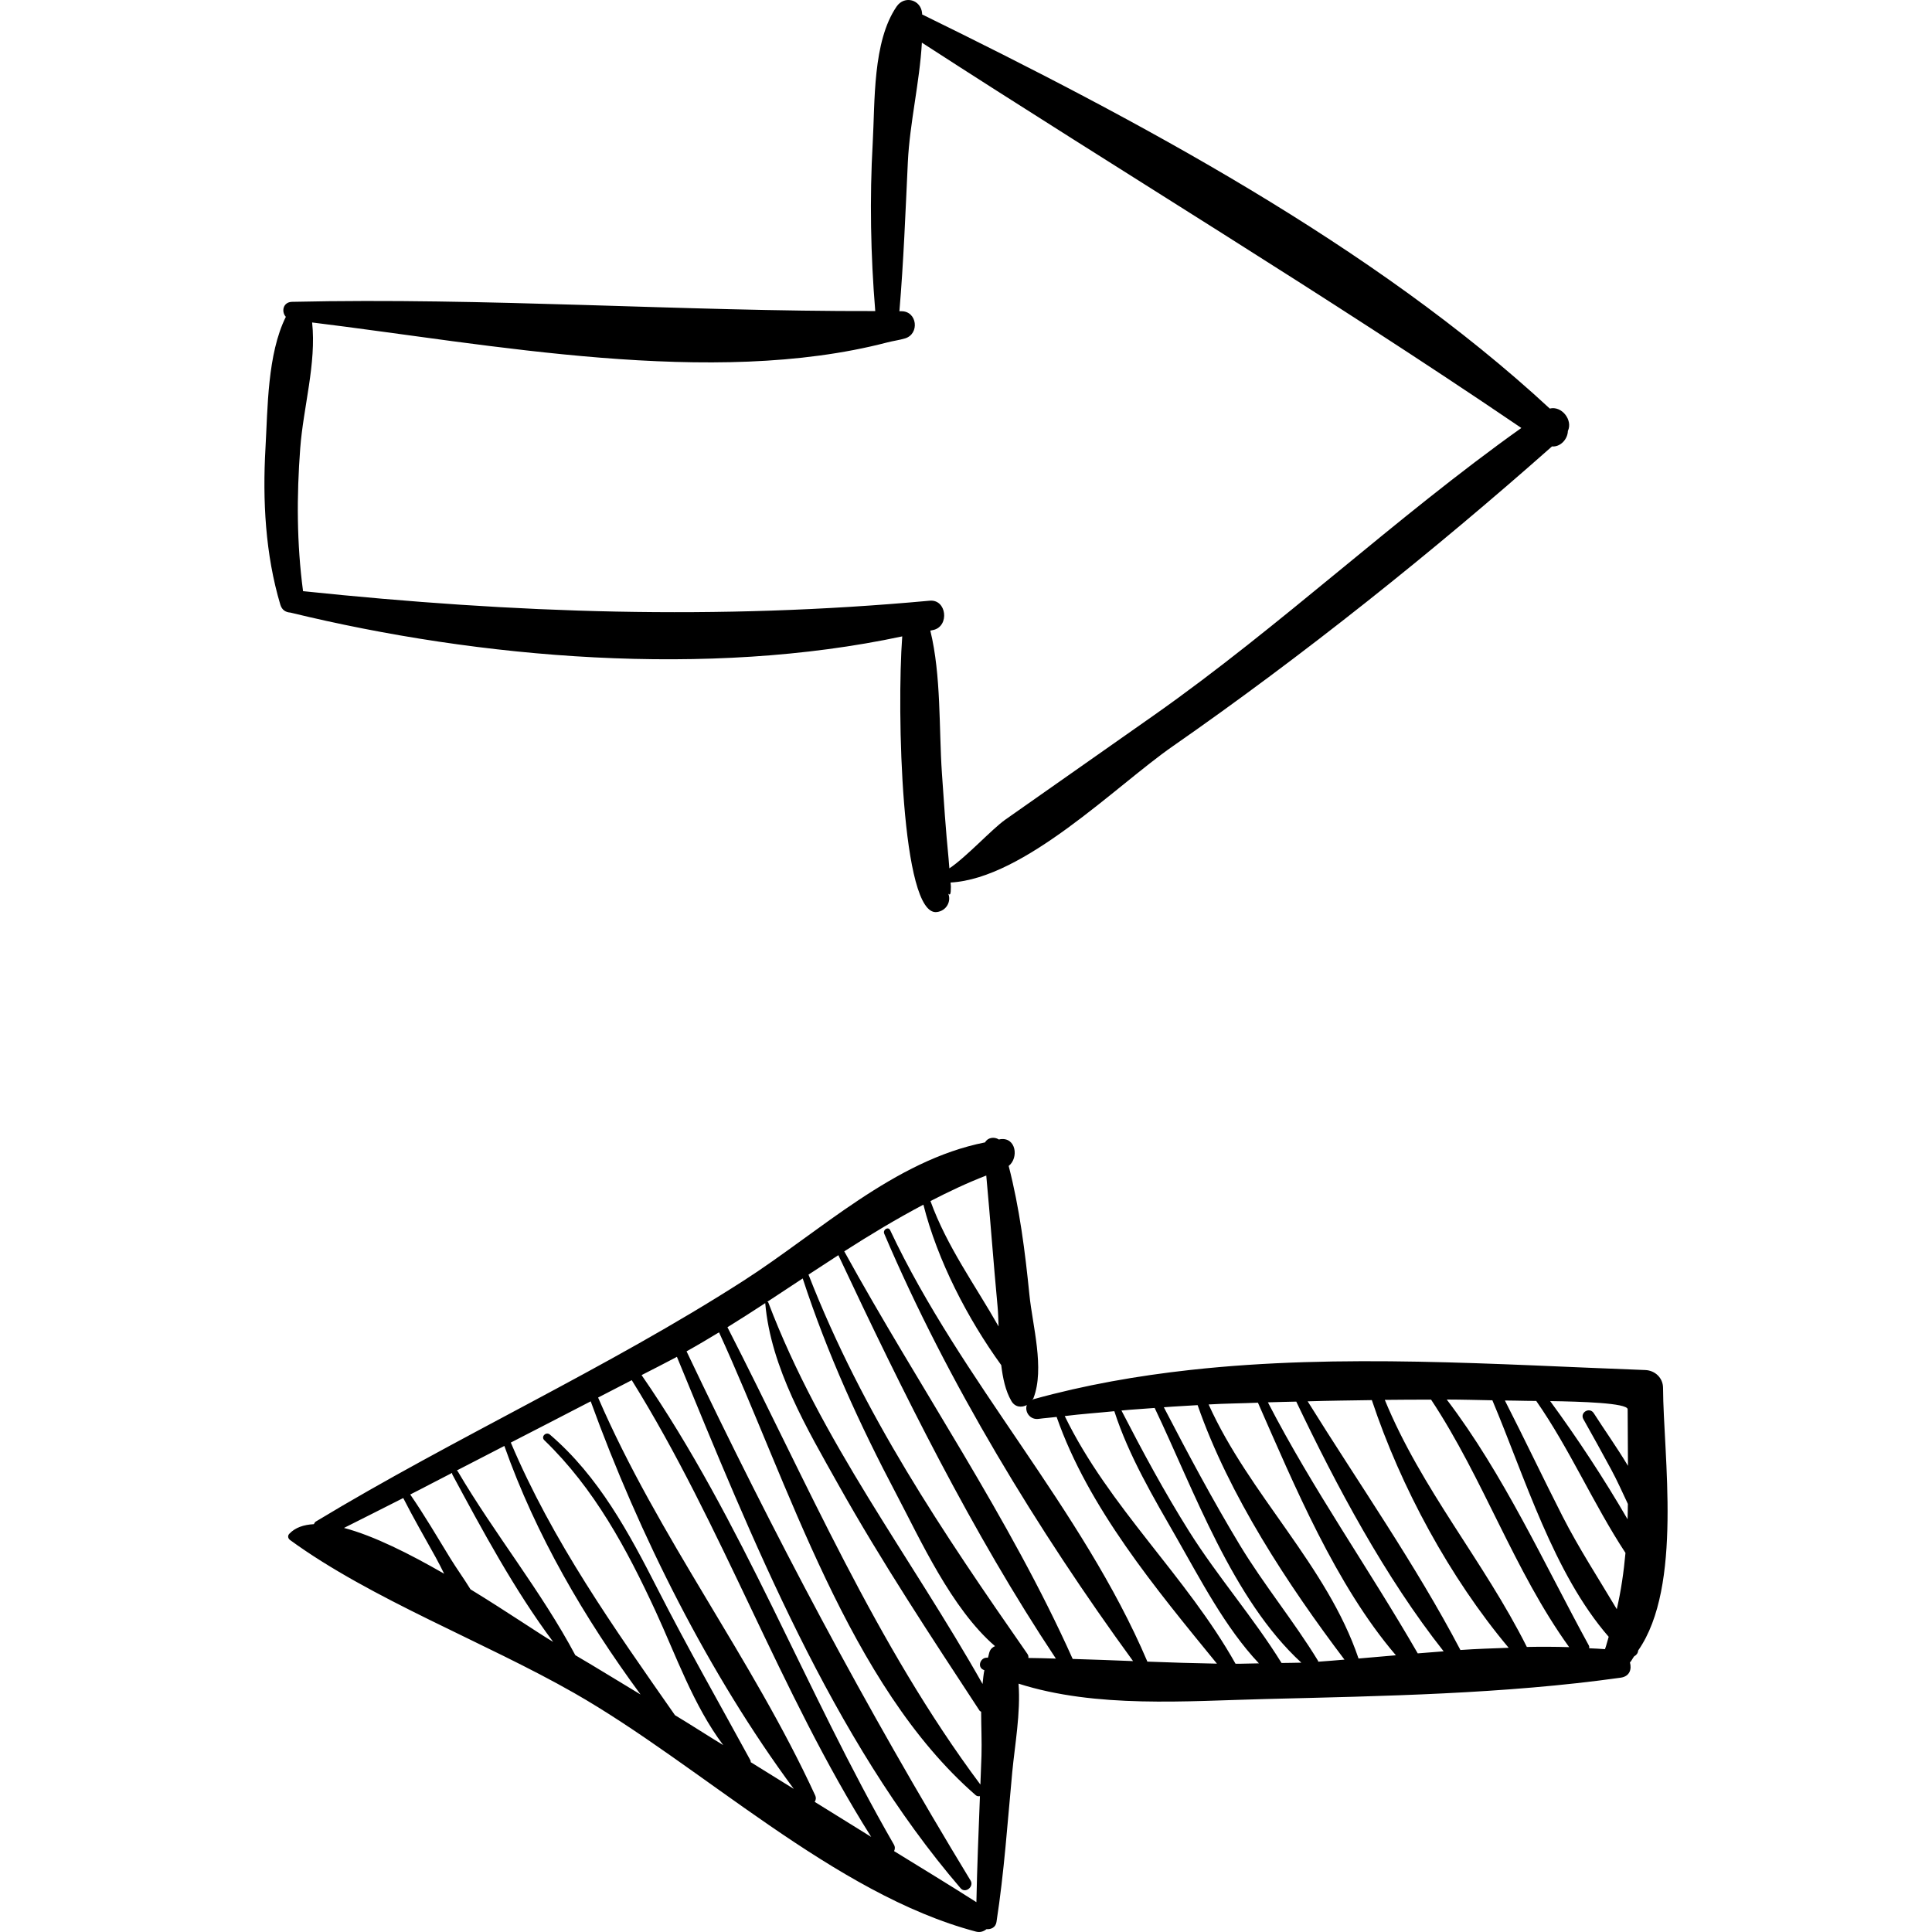 <?xml version="1.0" encoding="iso-8859-1"?>
<!-- Generator: Adobe Illustrator 16.0.0, SVG Export Plug-In . SVG Version: 6.00 Build 0)  -->
<!DOCTYPE svg PUBLIC "-//W3C//DTD SVG 1.1//EN" "http://www.w3.org/Graphics/SVG/1.1/DTD/svg11.dtd">
<svg version="1.1" id="Capa_1" xmlns="http://www.w3.org/2000/svg" xmlns:xlink="http://www.w3.org/1999/xlink" x="0px" y="0px"
	 width="195.442px" height="195.442px" viewBox="0 0 195.442 195.442" style="enable-background:new 0 0 195.442 195.442;"
	 xml:space="preserve">
<g>
	<g>
		<path d="M158.607,43.599c0.525-1.111-0.628-2.571-1.831-2.269C138.94,24.813,114.938,12.069,93.281,1.46
			c-0.003-0.035,0.004-0.071,0.001-0.105c-0.11-1.394-1.78-1.859-2.578-0.698c-2.444,3.557-2.184,9.644-2.419,13.793
			c-0.321,5.647-0.209,11.367,0.256,17.018c-19.645,0.044-39.372-1.38-58.995-0.934c-0.925,0.021-1.103,0.993-0.631,1.519
			c-1.872,3.772-1.828,9.215-2.06,13.285c-0.301,5.277-0.014,10.748,1.503,15.83c0.174,0.583,0.588,0.773,1.017,0.802
			c19.199,4.674,42.242,6.606,61.896,2.407c-0.565,7.555-0.091,28.325,3.495,27.887c1.01-0.124,1.474-1.116,1.161-1.864
			c0.177,0.184,0.266,0.129,0.265-0.71c0-0.138-0.029-0.275-0.034-0.413c7.479-0.406,16.722-9.779,22.461-13.772
			c13.151-9.15,26.347-19.692,38.381-30.344C157.841,45.238,158.588,44.436,158.607,43.599z M116.764,72.333
			c-5.019,3.534-10.049,7.052-15.069,10.584c-1.338,0.941-3.938,3.782-5.655,4.926c-0.037-0.334-0.05-0.67-0.083-1.005
			c-0.285-2.875-0.477-5.759-0.674-8.641c-0.307-4.479-0.06-9.861-1.171-14.405c0.11-0.027,0.228-0.042,0.338-0.07
			c1.616-0.409,1.314-3.112-0.4-2.955c-21.583,1.987-41.901,1.27-63.393-0.963c-0.642-4.83-0.652-9.604-0.285-14.469
			c0.311-4.135,1.646-8.581,1.203-12.714c18.024,2.208,40.473,6.629,58.17,2.022c0.009,0,0.017-0.006,0.027-0.006
			c0.585-0.153,1.209-0.231,1.784-0.404c1.497-0.451,1.234-2.762-0.372-2.747c-0.067,0.001-0.133-0.002-0.2-0.002
			c0.425-5.015,0.616-10.062,0.854-15.084c0.186-3.93,1.198-8.097,1.42-12.085c20.216,13.091,40.716,25.433,60.642,38.979
			C141.093,52.41,129.596,63.299,116.764,72.333z"/>
		<path d="M168.234,140.393c-0.005-1.008-0.815-1.762-1.799-1.799c-15.119-0.56-30.751-1.687-45.944-0.017
			c-0.017,0.003-0.032-0.001-0.05,0.004c-5.374,0.593-10.694,1.521-15.915,2.971c-0.071,0.021-0.081,0.079-0.141,0.106
			c0.05-0.079,0.126-0.132,0.161-0.224c1.157-2.99-0.102-7.371-0.409-10.448c-0.434-4.336-0.997-8.787-2.098-13.037
			c1.034-0.817,0.751-2.907-0.824-2.711c-0.058,0.007-0.11,0.026-0.167,0.035c-0.48-0.313-1.142-0.193-1.397,0.29
			c-9.183,1.813-16.718,9.038-24.415,13.982c-13.864,8.905-29.162,15.837-43.292,24.378c-0.115,0.07-0.126,0.174-0.195,0.262
			c-1.028,0.054-1.889,0.342-2.485,0.976c-0.19,0.202-0.129,0.476,0.081,0.629c8.19,5.974,19.708,10.326,28.722,15.467
			c12.865,7.336,26.284,20.34,40.654,24.143c0.445,0.116,0.79-0.021,1.07-0.243c0.464,0.031,0.928-0.171,1.014-0.73
			c0.781-5.039,1.118-10.109,1.597-15.181c0.252-2.661,0.859-5.971,0.635-8.927c7.854,2.506,17,1.754,24.998,1.554
			c11.831-0.295,24.192-0.508,35.913-2.158c0.915-0.129,1.129-0.854,0.939-1.539c0.172-0.179,0.272-0.432,0.43-0.626
			c0.229-0.117,0.378-0.318,0.403-0.587C170.249,160.476,168.266,147.238,168.234,140.393z M99.771,118.917
			c0.408,4.406,0.728,8.821,1.142,13.226c0.06,0.635,0.08,1.331,0.103,2.038c-2.365-4.175-5.218-8.065-6.89-12.681
			C95.971,120.55,97.841,119.66,99.771,118.917z M34.798,154.566c2.006-0.994,3.993-2.021,5.994-3.024
			c1.034,2.03,2.179,4.008,3.283,6c0.292,0.528,0.573,1.088,0.855,1.657C41.461,157.2,37.807,155.355,34.798,154.566z
			 M47.596,160.777c-0.657-1.072-1.41-2.108-2.043-3.14c-1.326-2.162-2.612-4.364-4.054-6.453c1.422-0.714,2.822-1.47,4.241-2.188
			c-0.001,0.052-0.014,0.102,0.016,0.159c3.048,5.661,6.29,11.701,10.204,16.939C54.565,165.279,51.35,163.075,47.596,160.777z
			 M58.2,167.44c-3.425-6.443-8.195-12.301-11.895-18.605c-0.027-0.045-0.068-0.052-0.103-0.077
			c1.613-0.816,3.208-1.667,4.819-2.486c3.183,9.011,8.101,17.425,13.779,25.144C62.595,170.097,60.416,168.735,58.2,167.44z
			 M75.943,178.262c-0.011-0.061,0.009-0.115-0.025-0.178c-3.143-5.763-6.377-11.429-9.37-17.295
			c-2.925-5.732-5.966-11.418-10.917-15.663c-0.388-0.332-0.943,0.204-0.567,0.567c5.058,4.876,8.347,11.007,11.266,17.322
			c2.007,4.343,3.835,9.551,6.832,13.521c-1.637-0.995-3.241-2.04-4.882-3.028c-6.18-8.844-12.378-17.581-16.606-27.577
			c2.701-1.376,5.385-2.785,8.082-4.171c4.904,13.513,11.975,27.619,20.542,39.203C78.841,180.073,77.401,179.155,75.943,178.262z
			 M82.417,182.279c0.11-0.18,0.166-0.396,0.043-0.664c-6.392-13.879-15.857-26.116-21.956-40.238
			c1.136-0.584,2.268-1.176,3.405-1.758c9.219,14.811,14.931,31.468,24.222,46.204C86.22,184.65,84.329,183.451,82.417,182.279z
			 M98.773,192.425c-2.749-1.758-5.547-3.449-8.327-5.165c0.093-0.195,0.12-0.422-0.026-0.674
			c-8.955-15.542-15.304-32.695-25.517-47.48c1.149-0.591,2.302-1.17,3.442-1.777c0.044-0.024,0.087-0.051,0.131-0.075
			c7.574,18.394,15.686,38.624,28.701,53.763c0.482,0.562,1.383-0.164,1.009-0.778c-10.599-17.444-19.975-35.112-28.734-53.538
			c1.105-0.612,2.197-1.262,3.285-1.922c7.026,15.296,13.126,35.638,25.969,46.826c0.125,0.107,0.277,0.119,0.425,0.096
			C98.994,185.275,98.843,188.849,98.773,192.425z M99.177,180.529c-10.57-14.163-17.566-30.603-25.588-46.266
			c1.281-0.791,2.553-1.609,3.822-2.438c0.568,6.562,4.241,12.73,7.393,18.357c4.379,7.816,9.378,15.374,14.288,22.867
			c0.043,0.066,0.109,0.064,0.16,0.111c0.005,1.52,0.077,3.037,0.035,4.437C99.257,178.575,99.213,179.551,99.177,180.529z
			 M100.14,166.999c-0.099,0.218-0.12,0.47-0.2,0.696c-0.052,0.002-0.104-0.002-0.156,0c-0.606,0.02-0.938,0.912-0.327,1.212
			c0.04,0.019,0.083,0.029,0.122,0.05c-0.095,0.452-0.131,0.927-0.181,1.396c-7.323-12.962-16.329-24.51-21.679-38.601
			c-0.016-0.043-0.064-0.043-0.102-0.061c1.196-0.781,2.391-1.574,3.586-2.364c2.464,7.555,5.776,14.816,9.481,21.838
			c2.391,4.53,5.567,11.572,9.973,15.359C100.435,166.625,100.242,166.773,100.14,166.999z M104.031,167.72
			c0.023-0.132-0.004-0.276-0.104-0.42c-8.571-12.314-16.634-24.23-22.138-38.36c1.003-0.662,2.012-1.313,3.02-1.966
			c6.471,13.784,13.552,28.102,22.005,40.81C105.887,167.763,104.959,167.723,104.031,167.72z M116.056,168.09
			c-0.005-0.014,0.004-0.024-0.003-0.04c-6.593-15.458-18.805-28.298-26.003-43.6c-0.193-0.411-0.772-0.052-0.6,0.351
			c6.395,15.014,15.538,30.022,25.171,43.237c-2.037-0.081-4.073-0.16-6.108-0.218c-6.377-14.252-15.574-27.542-23.108-41.233
			c2.623-1.684,5.284-3.282,8.007-4.722c1.423,5.643,4.473,11.537,7.873,16.231c0.161,1.315,0.421,2.588,1.026,3.631
			c0.372,0.641,1.033,0.686,1.563,0.409c-0.238,0.647,0.291,1.525,1.201,1.398c0.606-0.084,1.209-0.118,1.814-0.196
			c3.205,9.177,10.018,17.36,16.216,24.958C120.751,168.254,118.402,168.181,116.056,168.09z M124.987,168.305
			c-4.966-8.85-12.781-15.812-17.278-25.056c1.675-0.21,3.345-0.322,5.018-0.491c1.458,4.523,3.99,8.781,6.329,12.866
			c2.319,4.049,4.896,9.049,8.296,12.642C126.563,168.271,125.774,168.311,124.987,168.305z M129.642,168.228
			c-2.82-4.562-6.49-8.762-9.355-13.322c-2.487-3.96-4.701-8.065-6.841-12.218c1.121-0.11,2.241-0.164,3.361-0.259
			c3.983,8.335,7.878,19.381,14.837,25.767C130.977,168.219,130.31,168.213,129.642,168.228z M133.35,168.099
			c-0.014-0.032,0.003-0.061-0.018-0.095c-2.454-4.021-5.483-7.683-7.933-11.742c-2.73-4.525-5.229-9.212-7.665-13.903
			c1.141-0.092,2.279-0.139,3.418-0.215c3.168,9.115,9.155,18.204,14.855,25.744C135.124,167.958,134.227,168.044,133.35,168.099z
			 M137.431,167.777c-3.185-9.401-11.044-16.555-15.166-25.701c1.661-0.104,3.327-0.104,4.988-0.179
			c3.677,8.345,7.87,18.442,13.956,25.552C139.947,167.559,138.683,167.672,137.431,167.777z M143.419,167.256
			c-4.92-8.538-10.604-16.576-15.158-25.396c0.956-0.041,1.914-0.039,2.87-0.072c4.072,8.537,8.978,17.749,14.908,25.261
			C145.166,167.119,144.291,167.181,143.419,167.256z M147.736,166.915c-4.51-8.601-10.312-16.892-15.452-25.156
			c2.161-0.068,4.327-0.087,6.491-0.123c2.934,8.824,7.904,17.979,13.842,25.055C150.991,166.751,149.366,166.798,147.736,166.915z
			 M154.456,166.606c-4.358-8.692-10.651-15.934-14.368-24.994c1.558-0.021,3.12-0.021,4.681-0.024
			c5.295,7.989,8.387,17.296,13.968,25.038C157.315,166.583,155.889,166.577,154.456,166.606z M162.361,166.829
			c-0.525-0.048-1.061-0.057-1.59-0.089c-0.019-0.092,0.019-0.169-0.035-0.268c-4.517-8.258-8.629-17.335-14.382-24.894
			c1.535,0.003,3.077,0.048,4.615,0.076c3.284,7.776,6.192,17.514,11.767,23.924C162.602,165.995,162.515,166.415,162.361,166.829z
			 M163.555,162.786c-1.852-3.114-3.837-6.158-5.491-9.402c-1.979-3.885-3.846-7.826-5.829-11.709
			c0.717,0.018,1.432,0.01,2.149,0.035c0.107,0.004,0.515,0.006,1.023,0.01c3.377,4.836,5.788,10.445,9.027,15.371
			C164.261,159.011,163.987,160.909,163.555,162.786z M156.817,141.736c3.046,0.042,7.832,0.189,7.837,0.827
			c0.017,1.906,0.024,3.813,0.032,5.721c-1.115-1.862-2.391-3.653-3.462-5.328c-0.419-0.655-1.429-0.073-1.045,0.61
			c0.95,1.689,1.889,3.385,2.81,5.091c0.609,1.127,1.137,2.312,1.687,3.48c-0.009,0.518-0.012,1.038-0.03,1.553
			C162.246,149.557,159.566,145.488,156.817,141.736z"/>
	</g>
</g>
<g>
</g>
<g>
</g>
<g>
</g>
<g>
</g>
<g>
</g>
<g>
</g>
<g>
</g>
<g>
</g>
<g>
</g>
<g>
</g>
<g>
</g>
<g>
</g>
<g>
</g>
<g>
</g>
<g>
</g>
</svg>
